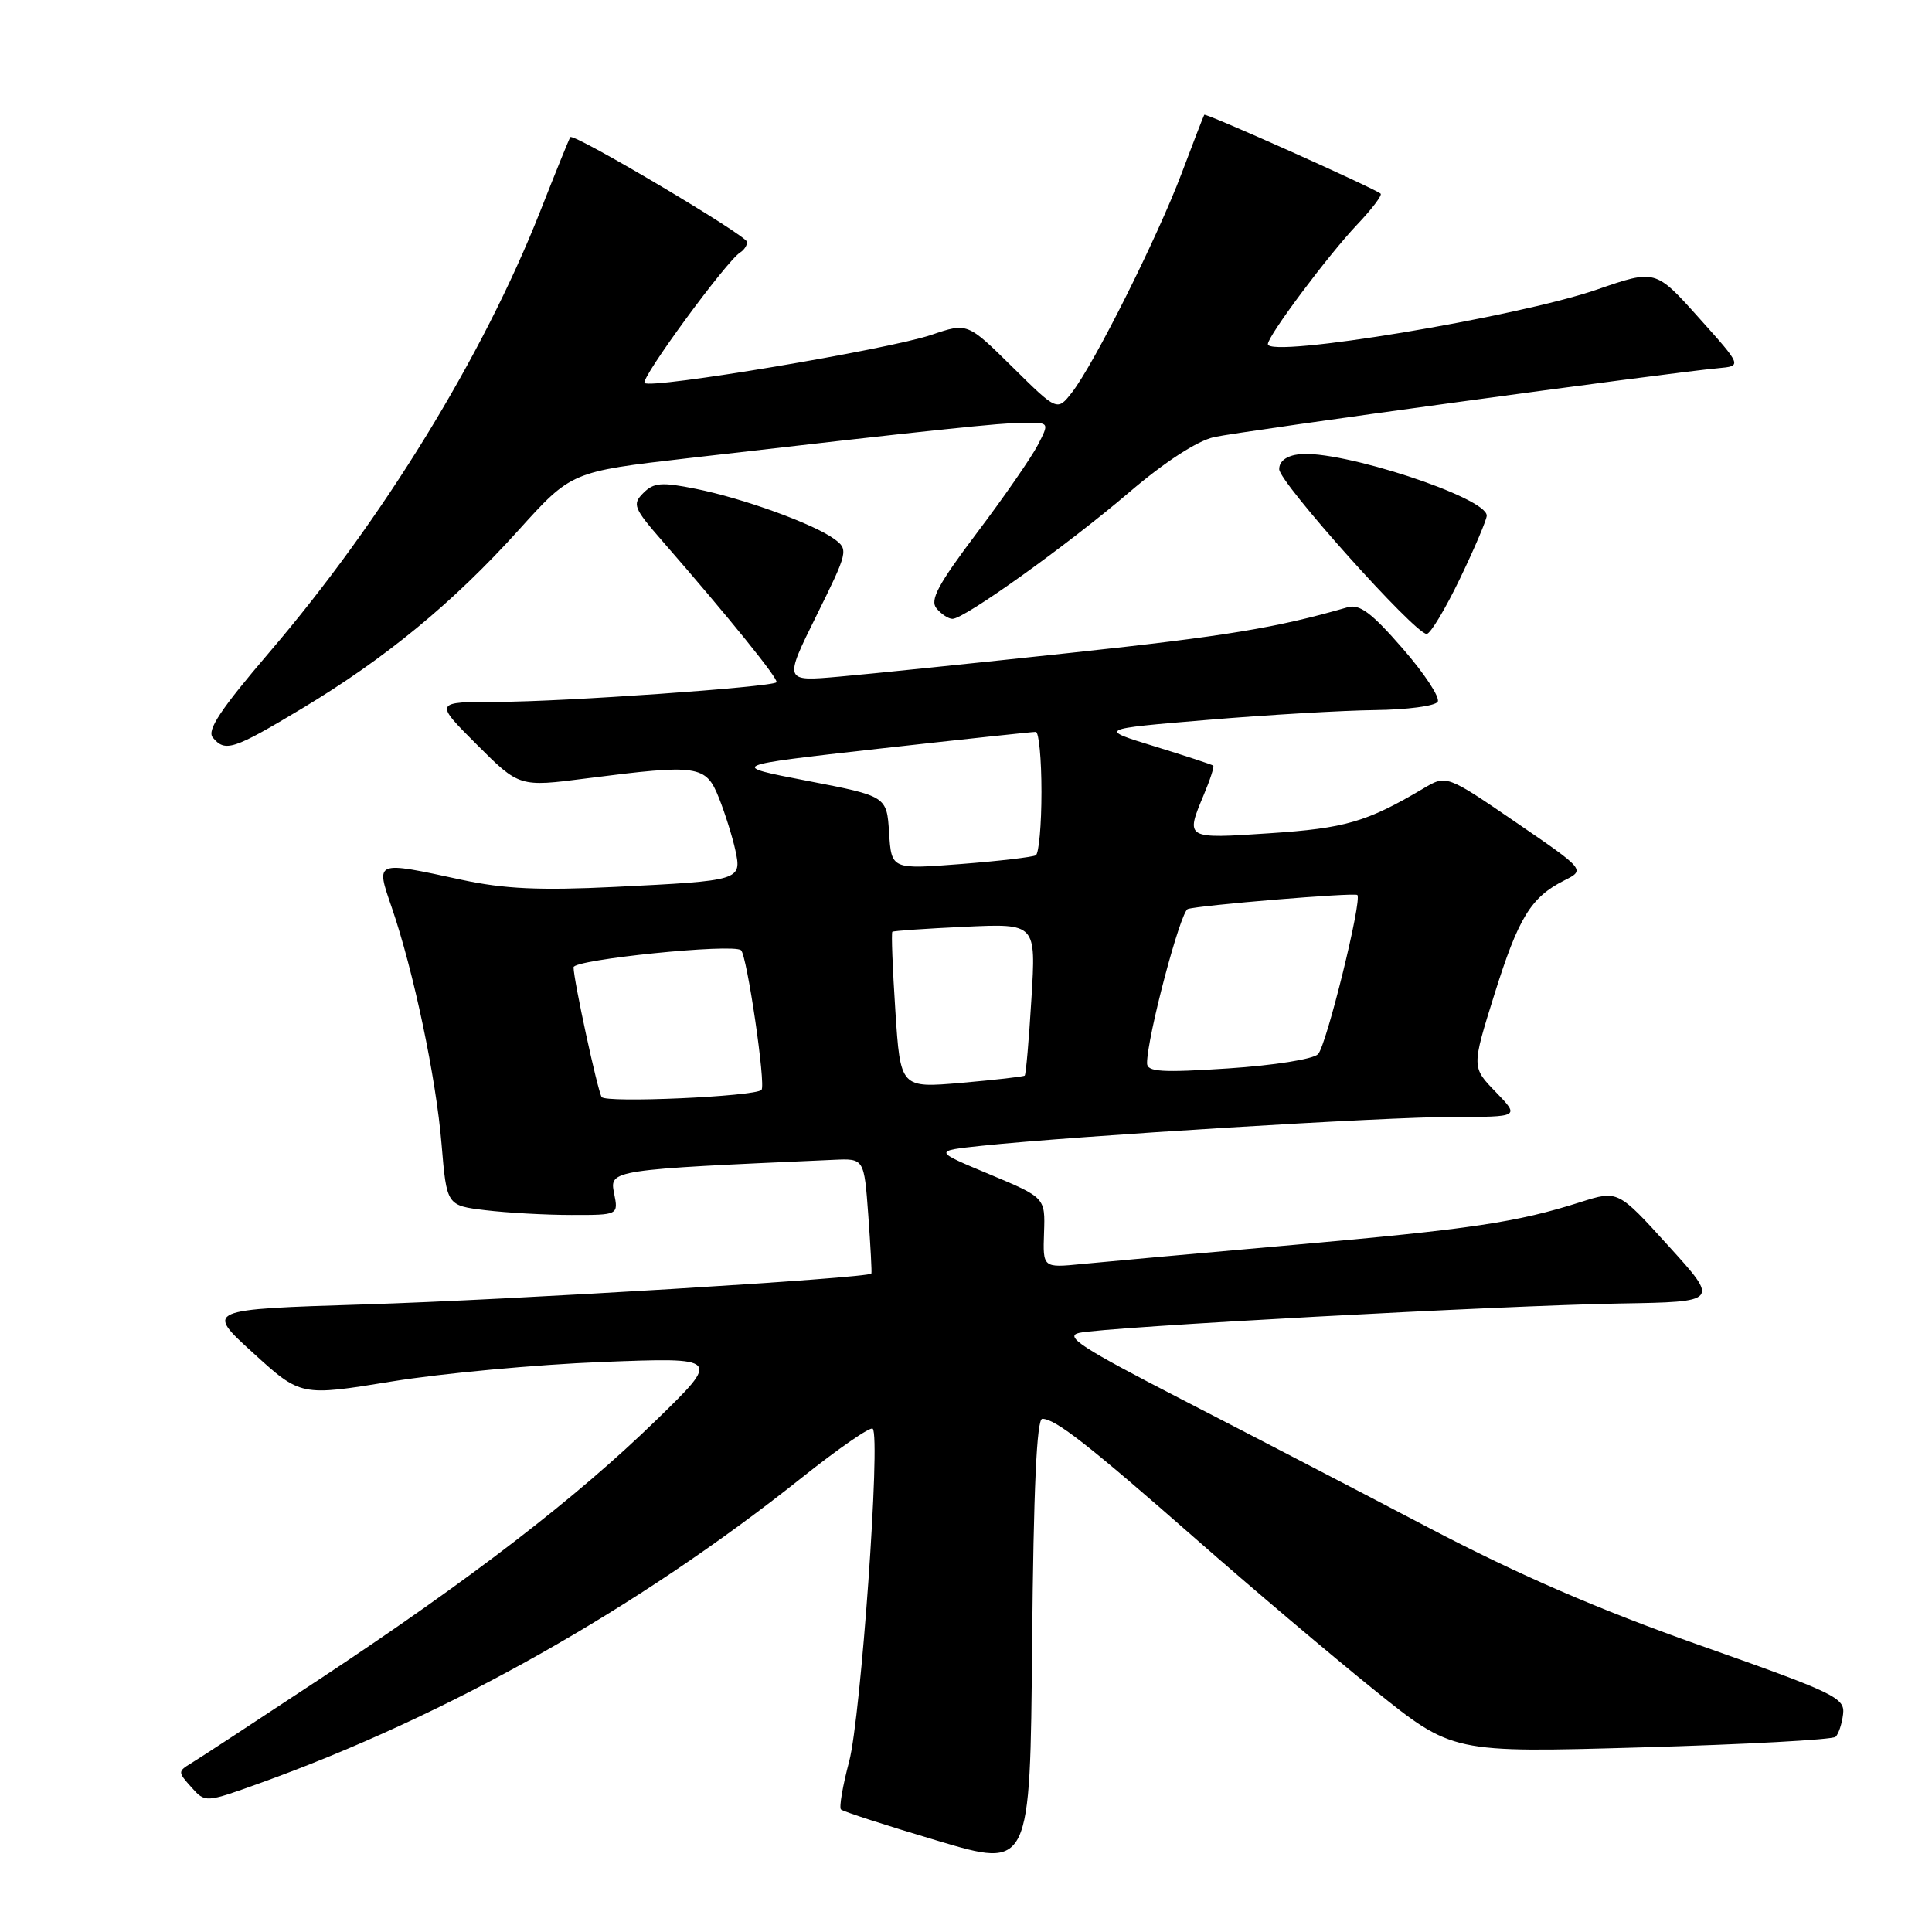 <?xml version="1.0" encoding="UTF-8" standalone="no"?>
<!DOCTYPE svg PUBLIC "-//W3C//DTD SVG 1.1//EN" "http://www.w3.org/Graphics/SVG/1.1/DTD/svg11.dtd" >
<svg xmlns="http://www.w3.org/2000/svg" xmlns:xlink="http://www.w3.org/1999/xlink" version="1.1" viewBox="0 0 256 256">
 <g >
 <path fill="currentColor"
d=" M 138.11 188.00 C 139.84 188.00 144.26 191.46 158.48 203.94 C 165.81 210.38 176.45 219.38 182.12 223.95 C 192.44 232.26 192.44 232.26 217.47 231.54 C 231.24 231.15 242.82 230.52 243.22 230.14 C 243.62 229.77 244.07 228.41 244.22 227.13 C 244.48 224.97 243.20 224.35 225.38 218.06 C 211.82 213.27 201.36 208.74 189.38 202.47 C 180.10 197.60 165.31 189.92 156.51 185.39 C 143.32 178.59 140.96 177.06 143.01 176.61 C 146.53 175.83 198.91 172.99 214.66 172.72 C 227.81 172.50 227.81 172.50 221.10 165.11 C 214.39 157.71 214.39 157.71 209.44 159.28 C 201.01 161.97 194.97 162.87 171.35 164.96 C 158.78 166.07 146.18 167.21 143.34 167.49 C 138.18 168.00 138.18 168.00 138.34 163.34 C 138.50 158.69 138.50 158.69 131.09 155.59 C 123.68 152.50 123.68 152.50 130.09 151.82 C 142.46 150.52 183.59 147.99 192.45 148.00 C 201.39 148.00 201.39 148.00 198.20 144.70 C 195.00 141.41 195.00 141.41 198.00 131.81 C 201.20 121.59 202.85 118.89 207.28 116.66 C 210.06 115.26 210.06 115.26 200.86 108.96 C 191.66 102.66 191.66 102.66 188.58 104.49 C 181.11 108.92 178.24 109.75 168.25 110.41 C 157.02 111.16 157.06 111.18 159.51 105.31 C 160.35 103.32 160.91 101.58 160.76 101.45 C 160.62 101.32 157.12 100.17 153.00 98.90 C 145.50 96.60 145.50 96.60 160.00 95.39 C 167.97 94.72 177.96 94.14 182.19 94.09 C 186.42 94.04 190.16 93.55 190.50 92.99 C 190.85 92.44 188.76 89.26 185.86 85.93 C 181.73 81.18 180.15 80.00 178.55 80.47 C 169.10 83.20 162.48 84.29 142.00 86.49 C 129.07 87.88 115.21 89.31 111.18 89.66 C 103.86 90.31 103.86 90.31 108.18 81.58 C 112.38 73.10 112.44 72.81 110.56 71.43 C 107.83 69.42 98.48 66.03 92.19 64.77 C 87.66 63.86 86.63 63.94 85.25 65.32 C 83.75 66.82 83.95 67.31 87.79 71.72 C 96.55 81.77 103.26 90.07 102.89 90.41 C 102.17 91.05 74.48 93.00 65.98 93.00 C 57.52 93.00 57.52 93.00 63.16 98.64 C 68.81 104.29 68.81 104.29 77.72 103.14 C 92.57 101.24 93.54 101.38 95.27 105.75 C 96.09 107.81 97.06 110.92 97.44 112.66 C 98.30 116.66 98.18 116.70 81.50 117.52 C 71.48 118.01 66.82 117.79 61.18 116.58 C 49.59 114.08 49.77 114.01 51.91 120.25 C 54.80 128.66 57.79 142.84 58.51 151.62 C 59.19 159.74 59.19 159.74 64.34 160.36 C 67.18 160.70 72.30 160.99 75.72 160.99 C 81.95 161.00 81.95 161.00 81.37 158.11 C 80.75 155.01 80.88 154.99 110.50 153.68 C 114.50 153.50 114.50 153.50 115.05 161.00 C 115.35 165.12 115.54 168.61 115.46 168.75 C 115.15 169.35 67.71 172.24 48.35 172.84 C 27.20 173.50 27.20 173.50 33.53 179.26 C 39.85 185.02 39.85 185.02 51.93 183.05 C 58.58 181.97 71.10 180.81 79.76 180.47 C 95.50 179.86 95.50 179.86 86.95 188.18 C 76.38 198.47 62.37 209.26 42.48 222.41 C 34.08 227.96 26.38 233.01 25.36 233.62 C 23.55 234.72 23.55 234.80 25.35 236.81 C 27.20 238.88 27.20 238.88 34.35 236.31 C 59.28 227.35 84.45 213.16 106.29 195.76 C 111.13 191.91 115.34 189.00 115.64 189.31 C 116.71 190.38 114.07 227.54 112.52 233.39 C 111.66 236.63 111.17 239.50 111.43 239.76 C 111.69 240.03 117.44 241.89 124.20 243.90 C 136.50 247.57 136.50 247.57 136.76 217.78 C 136.95 197.27 137.37 188.00 138.11 188.00 Z  M 40.00 93.89 C 51.05 87.26 60.02 79.88 68.70 70.26 C 75.71 62.50 75.71 62.50 91.11 60.72 C 123.94 56.93 132.62 56.02 135.78 56.01 C 139.05 56.00 139.05 56.00 137.51 58.98 C 136.66 60.62 133.04 65.85 129.46 70.59 C 124.30 77.44 123.18 79.52 124.09 80.61 C 124.73 81.38 125.68 82.00 126.21 82.00 C 127.79 82.00 141.37 72.28 149.59 65.26 C 154.36 61.19 158.61 58.43 160.87 57.92 C 164.35 57.14 221.12 49.38 227.67 48.79 C 230.84 48.50 230.84 48.50 225.10 42.10 C 219.36 35.69 219.36 35.69 211.60 38.37 C 201.00 42.03 168.00 47.50 168.00 45.60 C 168.00 44.49 175.98 33.82 179.82 29.77 C 181.77 27.72 183.17 25.87 182.94 25.66 C 182.06 24.92 159.74 14.93 159.57 15.21 C 159.47 15.37 158.11 18.88 156.56 23.00 C 153.35 31.50 144.97 48.25 142.04 52.00 C 140.09 54.50 140.09 54.50 134.14 48.62 C 128.19 42.75 128.19 42.75 123.42 44.37 C 117.76 46.30 86.25 51.58 85.41 50.75 C 84.84 50.17 96.26 34.58 98.07 33.46 C 98.58 33.14 99.00 32.52 99.00 32.07 C 99.00 31.23 76.01 17.60 75.57 18.17 C 75.43 18.35 73.64 22.77 71.58 28.00 C 64.01 47.21 50.64 68.97 35.66 86.47 C 29.25 93.97 27.39 96.76 28.19 97.72 C 29.83 99.70 30.90 99.35 40.00 93.89 Z  M 193.46 76.65 C 195.41 72.60 197.00 68.85 197.00 68.32 C 197.00 65.90 177.59 59.56 172.14 60.19 C 170.46 60.39 169.50 61.11 169.50 62.17 C 169.50 63.91 187.48 84.00 189.04 84.00 C 189.53 84.00 191.52 80.69 193.46 76.65 Z  M 79.72 145.36 C 79.17 144.47 76.00 129.83 76.00 128.17 C 76.00 127.14 97.12 124.99 98.19 125.91 C 98.98 126.59 101.51 143.83 100.90 144.42 C 100.00 145.30 80.23 146.18 79.72 145.36 Z  M 118.64 133.94 C 118.27 128.31 118.09 123.59 118.24 123.47 C 118.38 123.34 122.73 123.04 127.89 122.80 C 137.28 122.37 137.28 122.37 136.67 132.32 C 136.34 137.79 135.94 142.38 135.78 142.52 C 135.63 142.66 131.86 143.09 127.41 143.48 C 119.31 144.18 119.31 144.18 118.64 133.94 Z  M 151.99 140.89 C 151.98 137.51 156.40 120.79 157.39 120.45 C 158.89 119.95 179.41 118.25 179.85 118.59 C 180.54 119.14 175.76 138.53 174.65 139.68 C 174.00 140.35 168.79 141.17 162.75 141.57 C 153.92 142.15 152.00 142.03 151.99 140.89 Z  M 117.81 110.35 C 117.50 105.50 117.50 105.50 107.00 103.47 C 96.50 101.45 96.50 101.45 116.50 99.20 C 127.50 97.97 136.84 96.97 137.25 96.98 C 137.66 96.99 138.00 100.57 138.00 104.94 C 138.00 109.31 137.66 113.08 137.25 113.33 C 136.84 113.57 132.36 114.10 127.31 114.49 C 118.12 115.20 118.12 115.20 117.81 110.35 Z "/>
</g>
</svg>
